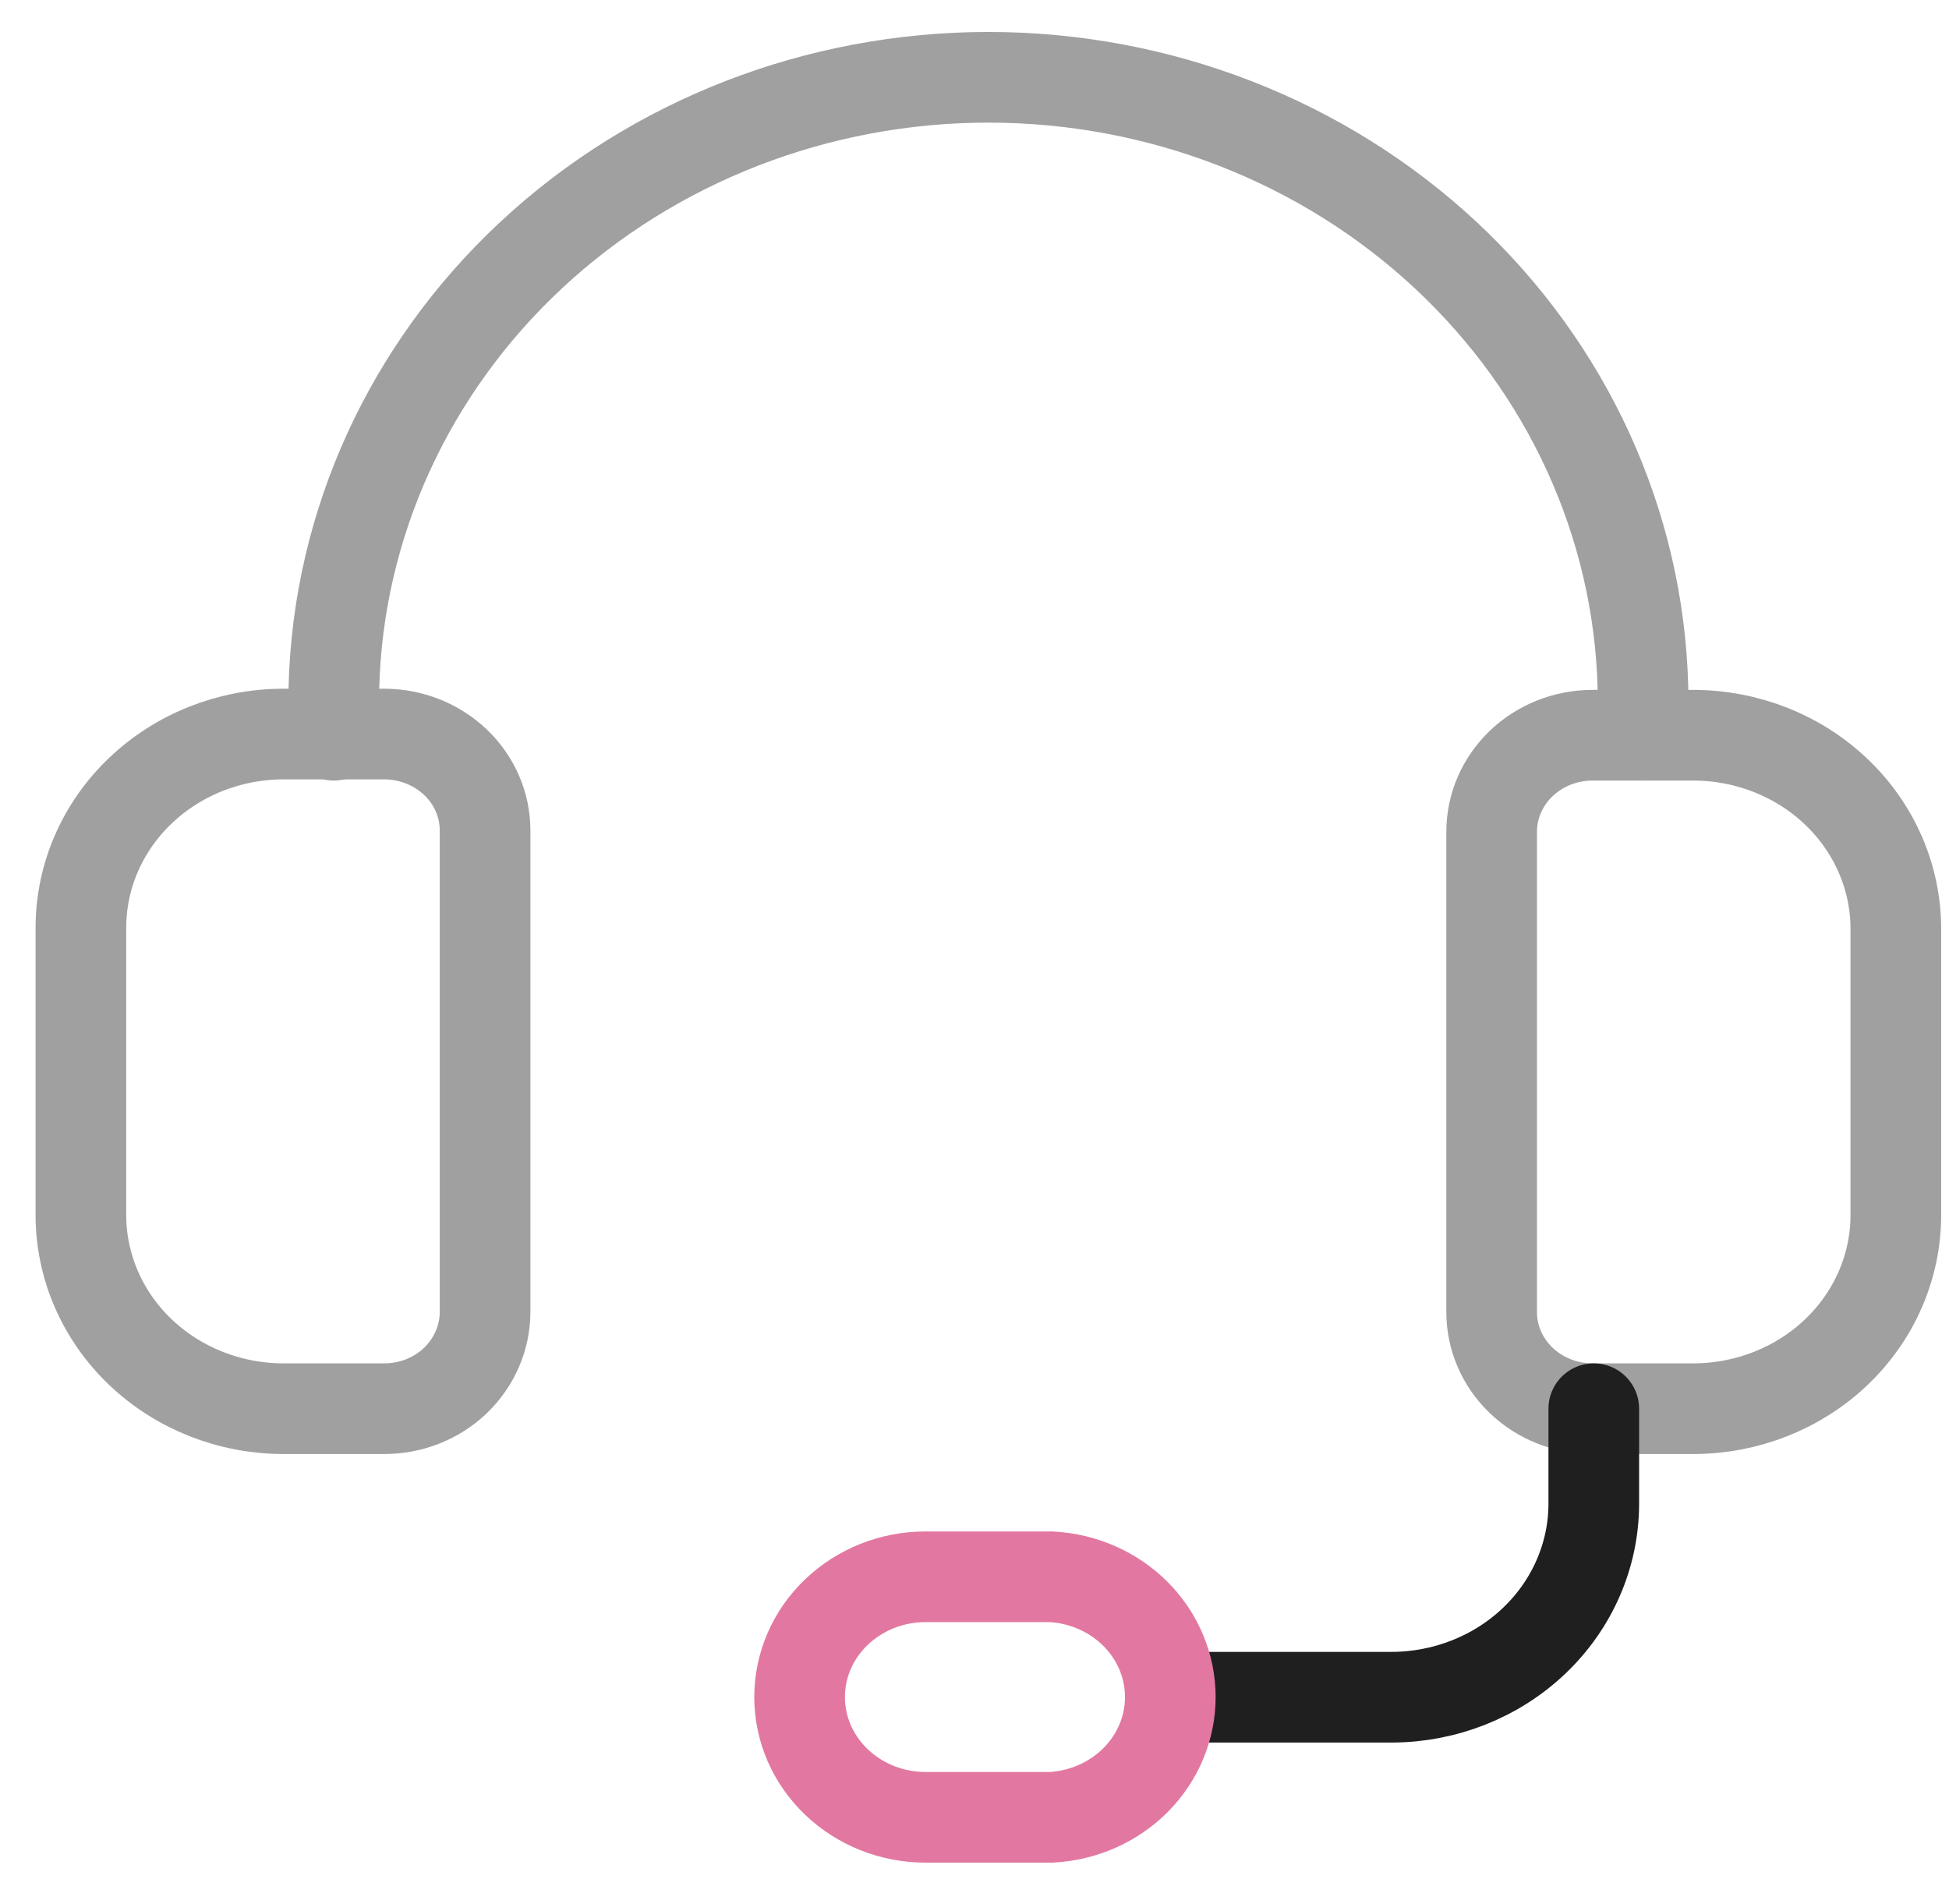 <svg width="43" height="42" viewBox="0 0 43 42" fill="none" xmlns="http://www.w3.org/2000/svg">
<g id="24/7 Support">
<path id="Vector" d="M37.355 31.076H35.128C34.539 31.074 33.975 30.849 33.559 30.45C33.144 30.051 32.91 29.511 32.91 28.949V18.346C32.91 17.783 33.144 17.244 33.559 16.845C33.975 16.446 34.539 16.221 35.128 16.219H37.355C38.541 16.219 39.679 16.669 40.517 17.47C41.356 18.271 41.827 19.358 41.827 20.491V26.804C41.827 27.937 41.356 29.024 40.517 29.825C39.679 30.626 38.541 31.076 37.355 31.076V31.076Z" stroke="#A0A0A0" stroke-width="2" stroke-linecap="round" stroke-linejoin="round"/>
<path id="Vector_2" d="M8.475 31.076H6.257C5.071 31.076 3.934 30.626 3.095 29.825C2.256 29.024 1.785 27.937 1.785 26.804V20.465C1.785 19.332 2.256 18.246 3.095 17.445C3.934 16.643 5.071 16.193 6.257 16.193H8.475C9.066 16.193 9.632 16.418 10.05 16.816C10.468 17.215 10.702 17.756 10.702 18.321V28.949C10.699 29.512 10.465 30.052 10.049 30.453C9.843 30.651 9.598 30.808 9.327 30.915C9.057 31.022 8.768 31.076 8.475 31.076Z" stroke="#A0A0A0" stroke-width="2" stroke-linecap="round" stroke-linejoin="round"/>
<path id="Vector_3" d="M36.247 16.219V15.16C36.153 11.561 34.591 8.139 31.893 5.626C29.195 3.112 25.576 1.705 21.807 1.705C18.038 1.705 14.419 3.112 11.721 5.626C9.023 8.139 7.461 11.561 7.367 15.16V16.219" stroke="#A0A0A0" stroke-width="2" stroke-linecap="round" stroke-linejoin="round"/>
<path id="Vector_4" d="M25.969 37.441H30.691C31.877 37.441 33.015 36.991 33.853 36.19C34.692 35.389 35.163 34.302 35.163 33.169V31.076" stroke="#1F1F1F" stroke-width="2" stroke-linecap="round" stroke-linejoin="round"/>
<path id="Vector_5" d="M23.196 40.09H20.414C19.679 40.089 18.975 39.809 18.455 39.312C18.197 39.066 17.992 38.774 17.852 38.452C17.713 38.13 17.641 37.785 17.641 37.437C17.641 37.089 17.713 36.744 17.852 36.422C17.992 36.1 18.197 35.808 18.455 35.562C18.975 35.065 19.679 34.785 20.414 34.784H23.196C23.905 34.823 24.572 35.119 25.06 35.612C25.548 36.105 25.82 36.758 25.82 37.437C25.82 38.116 25.548 38.769 25.06 39.262C24.572 39.755 23.905 40.051 23.196 40.09V40.09Z" stroke="#E278A1" stroke-width="2" stroke-linecap="round" stroke-linejoin="round"/>
</g>
</svg>
